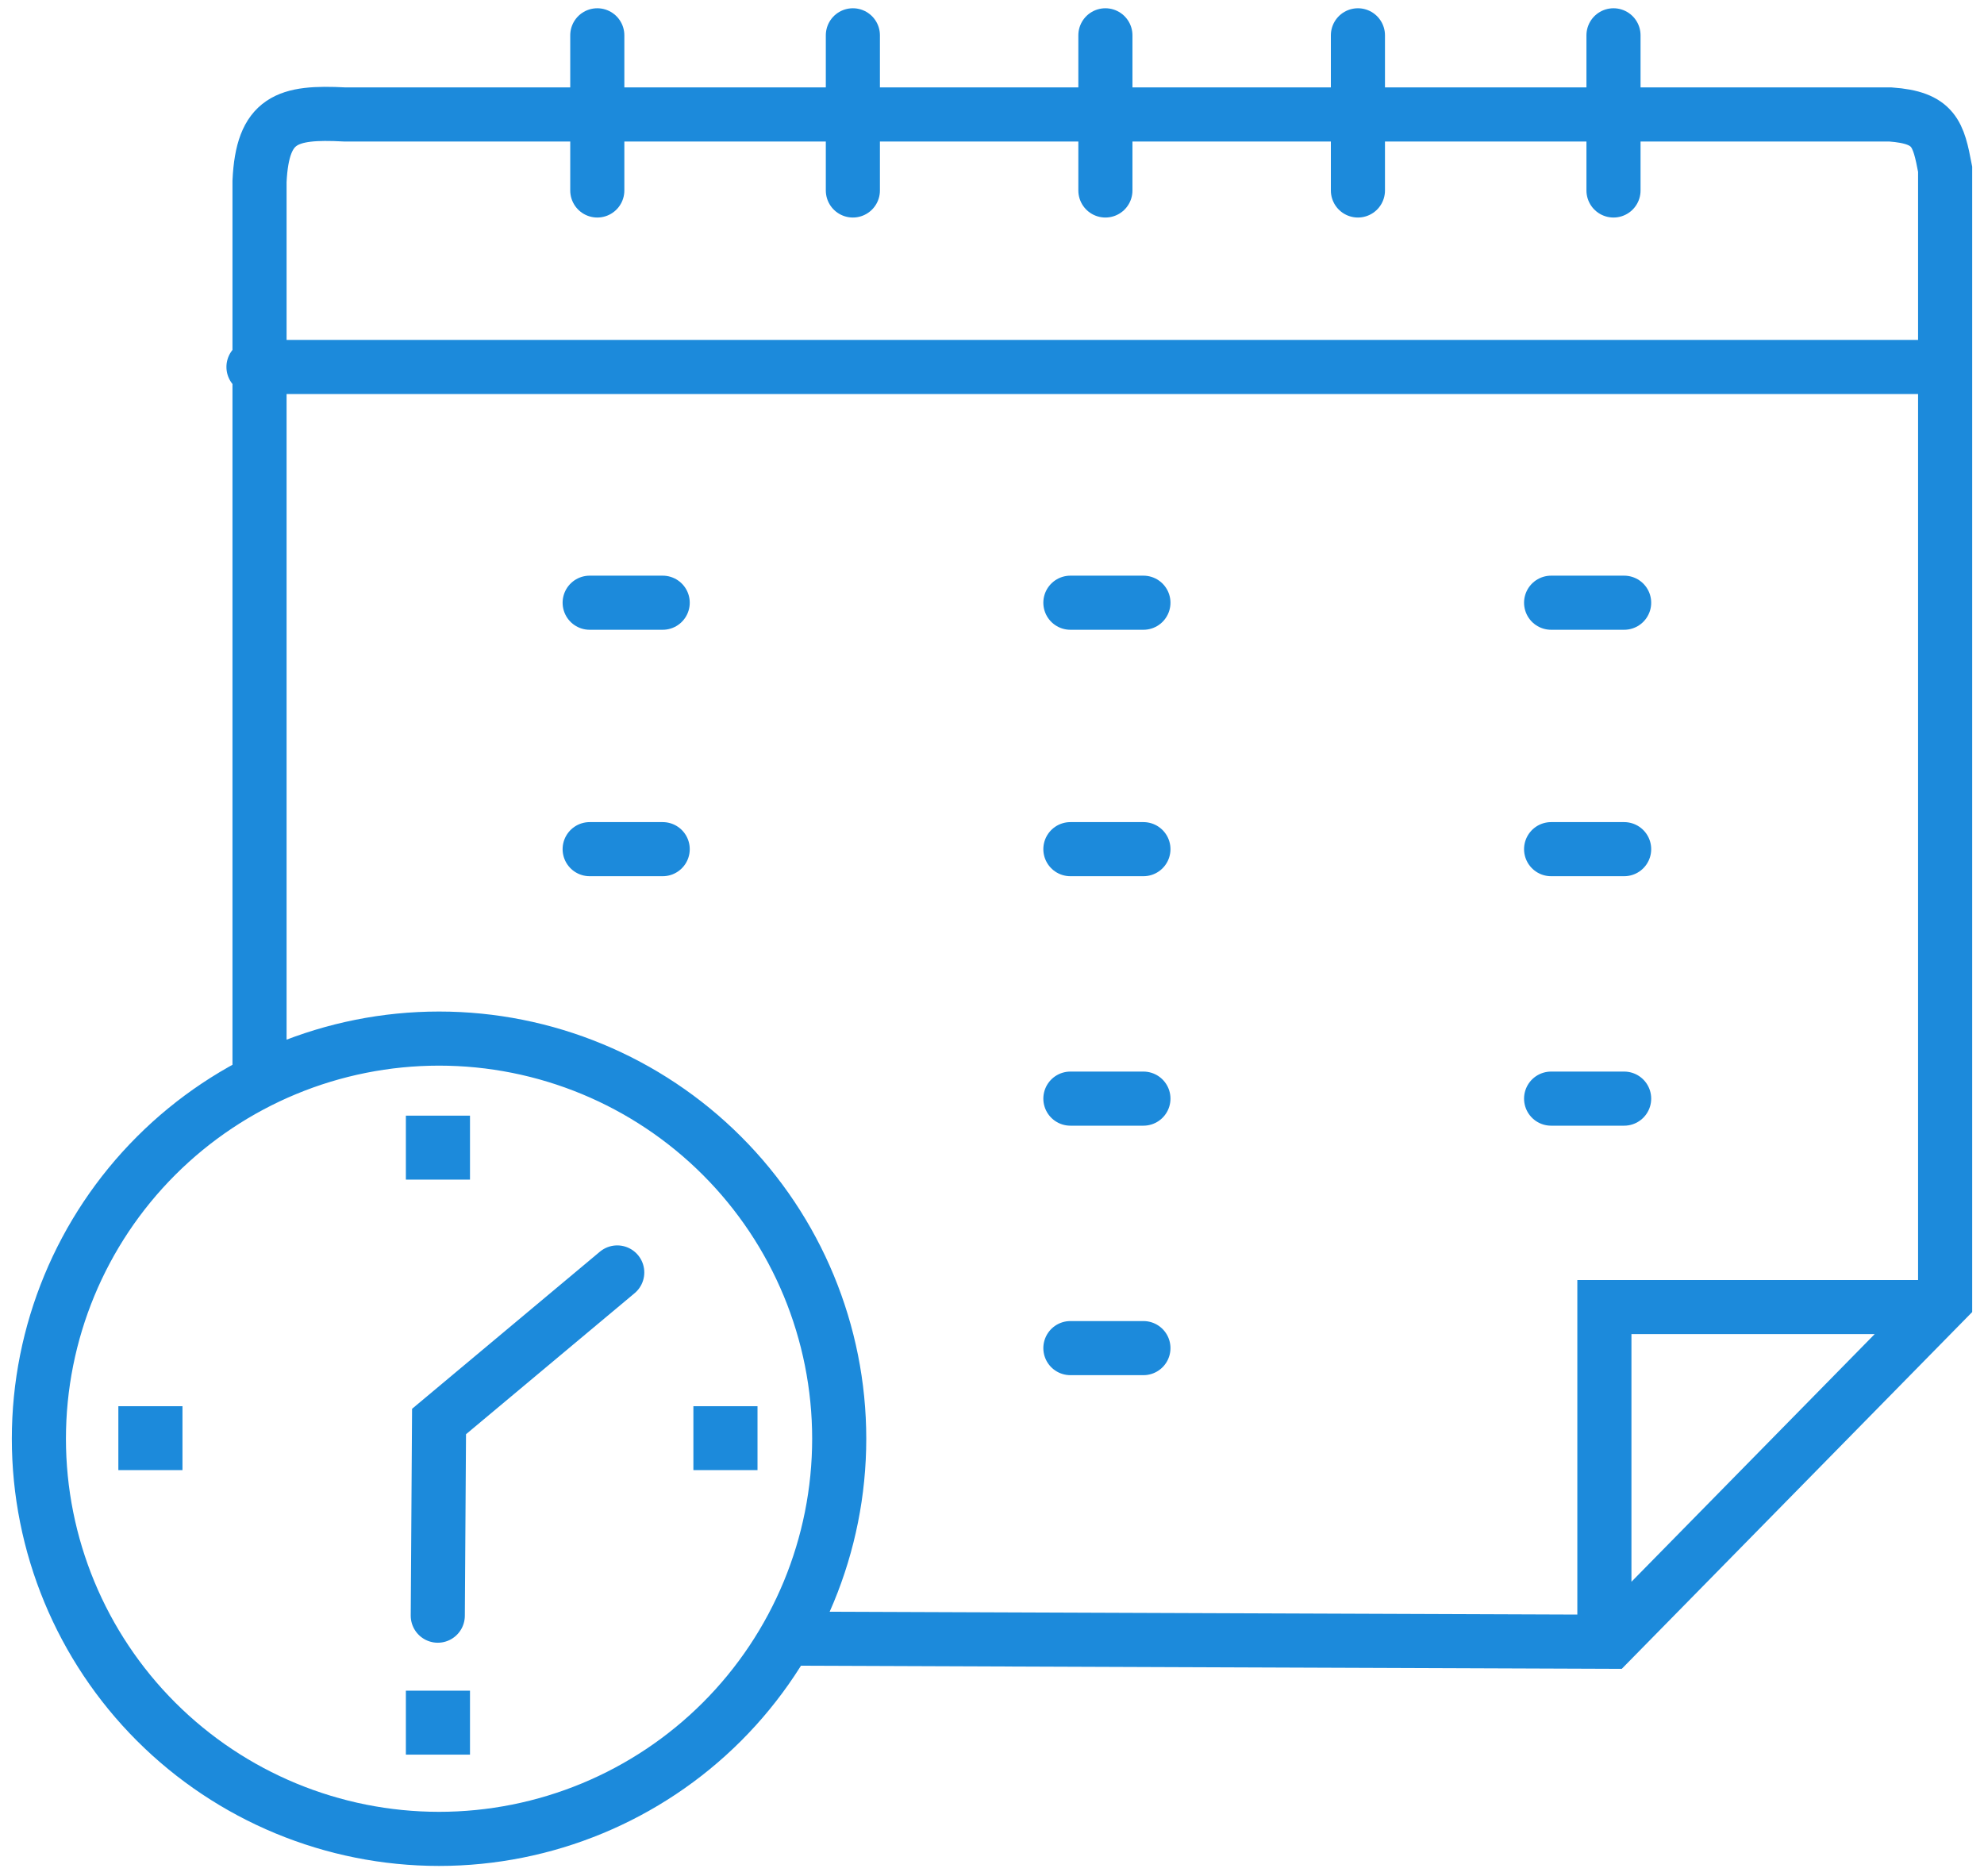 <svg width="110" height="104" viewBox="0 0 110 104" fill="none" xmlns="http://www.w3.org/2000/svg">
<path d="M63.395 74.747H59.346M63.395 60.914H59.346M90.048 60.914H85.999M36.742 47.082H32.693M63.395 47.082H59.346M90.048 47.082H85.999M90.048 33.418H85.999M63.395 33.418H59.346M36.742 33.418H32.693M89.458 1.958V10.561M75.288 1.958V10.561M61.287 1.958V10.561M47.286 1.958V10.561M33.116 1.958V10.561M88.953 90.353V72.471H107.34M14.054 20.347H107.508M14.389 59.652V10.057C14.553 6.597 15.91 6.177 19.113 6.346H104.808C107.257 6.521 107.47 7.422 107.845 9.382V72.134L89.289 91.028L43.909 90.855M34.222 70.552L24.342 78.817L24.272 89.582M24.003 63.358H24.558V63.904H24.003V63.358ZM39.944 79.468H40.499V80.013H39.944V79.468ZM24.003 95.241H24.558V95.786H24.003V95.241ZM8.062 79.468H8.617V80.013H8.062V79.468ZM46.529 79.771C46.529 85.656 44.191 91.299 40.03 95.46C35.869 99.62 30.226 101.958 24.342 101.958C18.458 101.958 12.815 99.62 8.654 95.46C4.493 91.299 2.156 85.656 2.156 79.771C2.156 73.887 4.493 68.244 8.654 64.083C12.815 59.922 18.458 57.585 24.342 57.585C30.226 57.585 35.869 59.922 40.03 64.083C44.191 68.244 46.529 73.887 46.529 79.771V79.771Z" stroke="#1C8ADB" stroke-width="3" stroke-linecap="round"/>
</svg>
